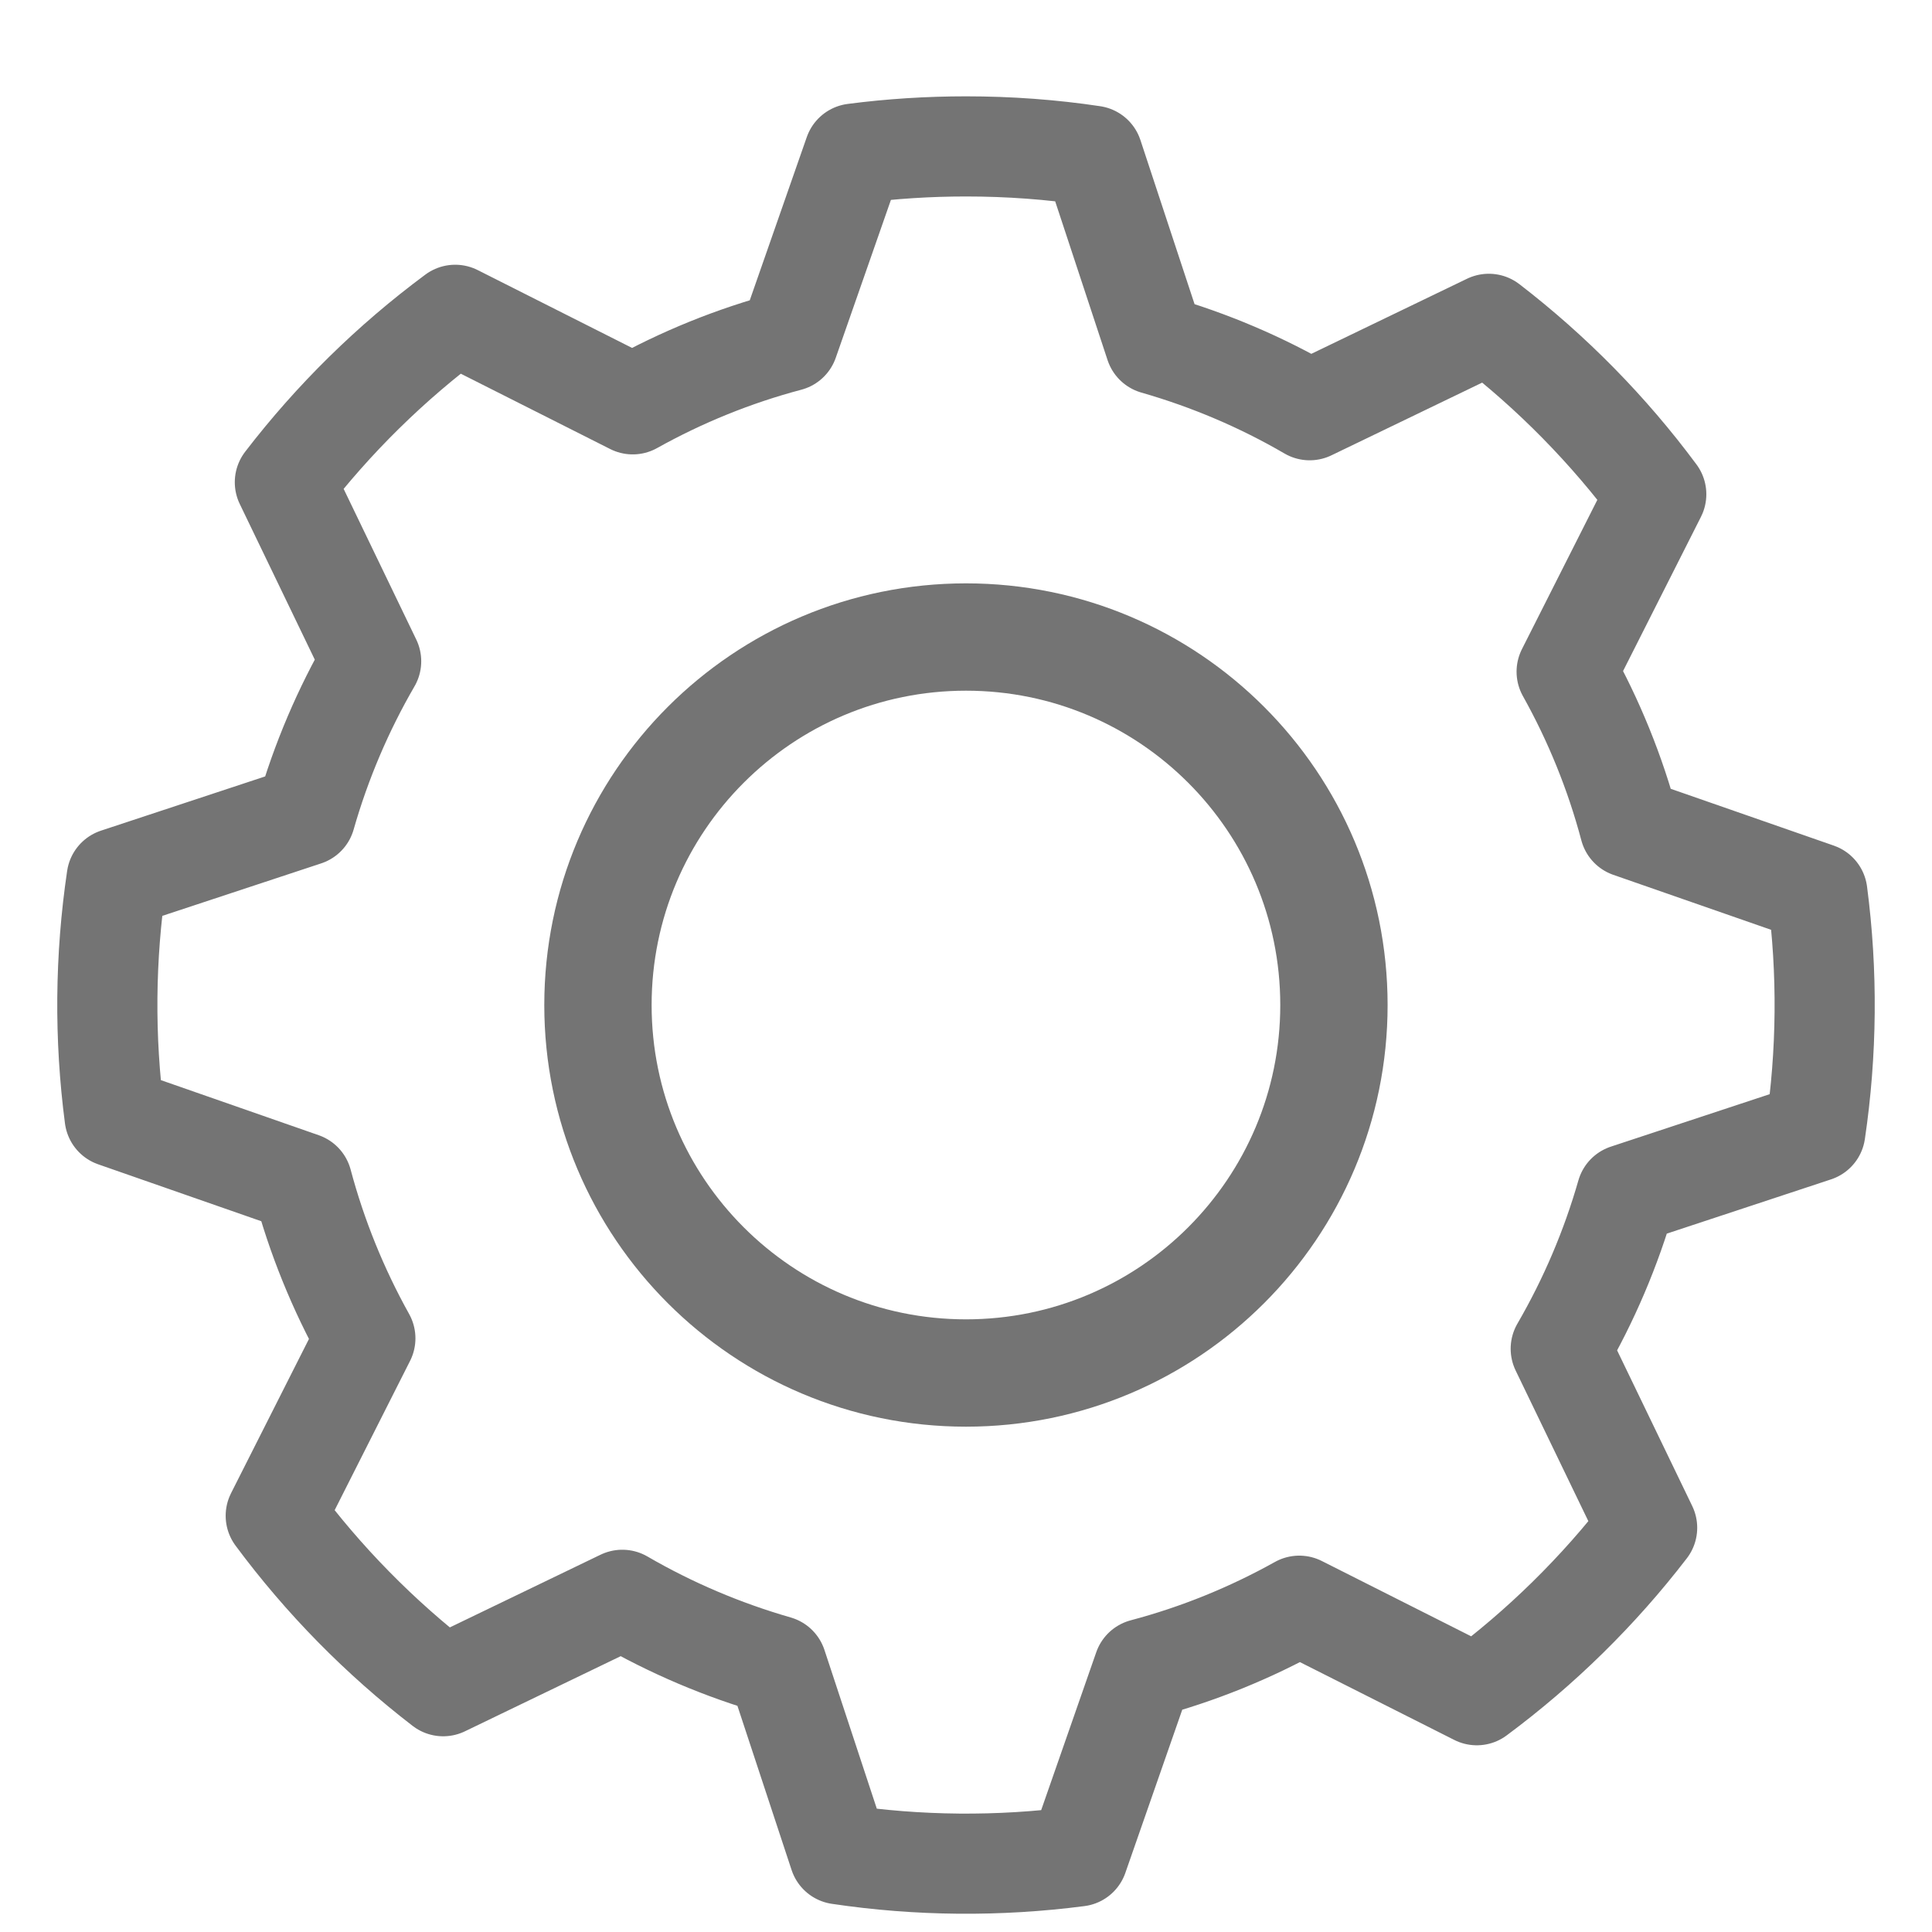 <svg width="18" height="18" viewBox="0 0 18 18" fill="none" xmlns="http://www.w3.org/2000/svg">
    <g id="Group 61">
        <path id="Vector" fill-rule="evenodd" clip-rule="evenodd"
            d="M9 1.364C9.401 1.364 9.797 1.393 10.182 1.451L10.762 3.209C11.271 3.355 11.754 3.561 12.202 3.822L13.871 3.017C14.461 3.471 14.987 4.006 15.431 4.605L14.596 6.258C14.849 6.711 15.048 7.198 15.184 7.71L16.932 8.319C17.029 9.058 17.022 9.808 16.913 10.545L15.154 11.126C15.01 11.629 14.804 12.113 14.541 12.566L15.346 14.234C14.892 14.825 14.357 15.35 13.759 15.794L12.105 14.96C11.648 15.215 11.16 15.413 10.654 15.547L10.044 17.296C9.305 17.392 8.556 17.386 7.818 17.276L7.238 15.518C6.734 15.373 6.251 15.168 5.798 14.905L4.129 15.71C3.538 15.255 3.013 14.721 2.569 14.122L3.404 12.469C3.149 12.011 2.951 11.523 2.816 11.017L1.068 10.407C0.971 9.668 0.978 8.919 1.087 8.182L2.846 7.601C2.991 7.093 3.198 6.609 3.458 6.161L2.654 4.493C3.108 3.902 3.642 3.377 4.241 2.933L5.895 3.767C6.352 3.512 6.84 3.314 7.346 3.18L7.957 1.431C8.303 1.386 8.651 1.364 9 1.364Z"
            stroke="#747474" stroke-width="0.933" stroke-linecap="round" stroke-linejoin="round" />
        <path id="Vector_2"
            d="M9 12.792C10.893 12.792 12.428 11.257 12.428 9.364C12.428 7.47 10.893 5.935 9 5.935C7.106 5.935 5.571 7.47 5.571 9.364C5.571 11.257 7.106 12.792 9 12.792Z"
            stroke="#747474" stroke-linecap="round" stroke-linejoin="round" />
    </g>
</svg>